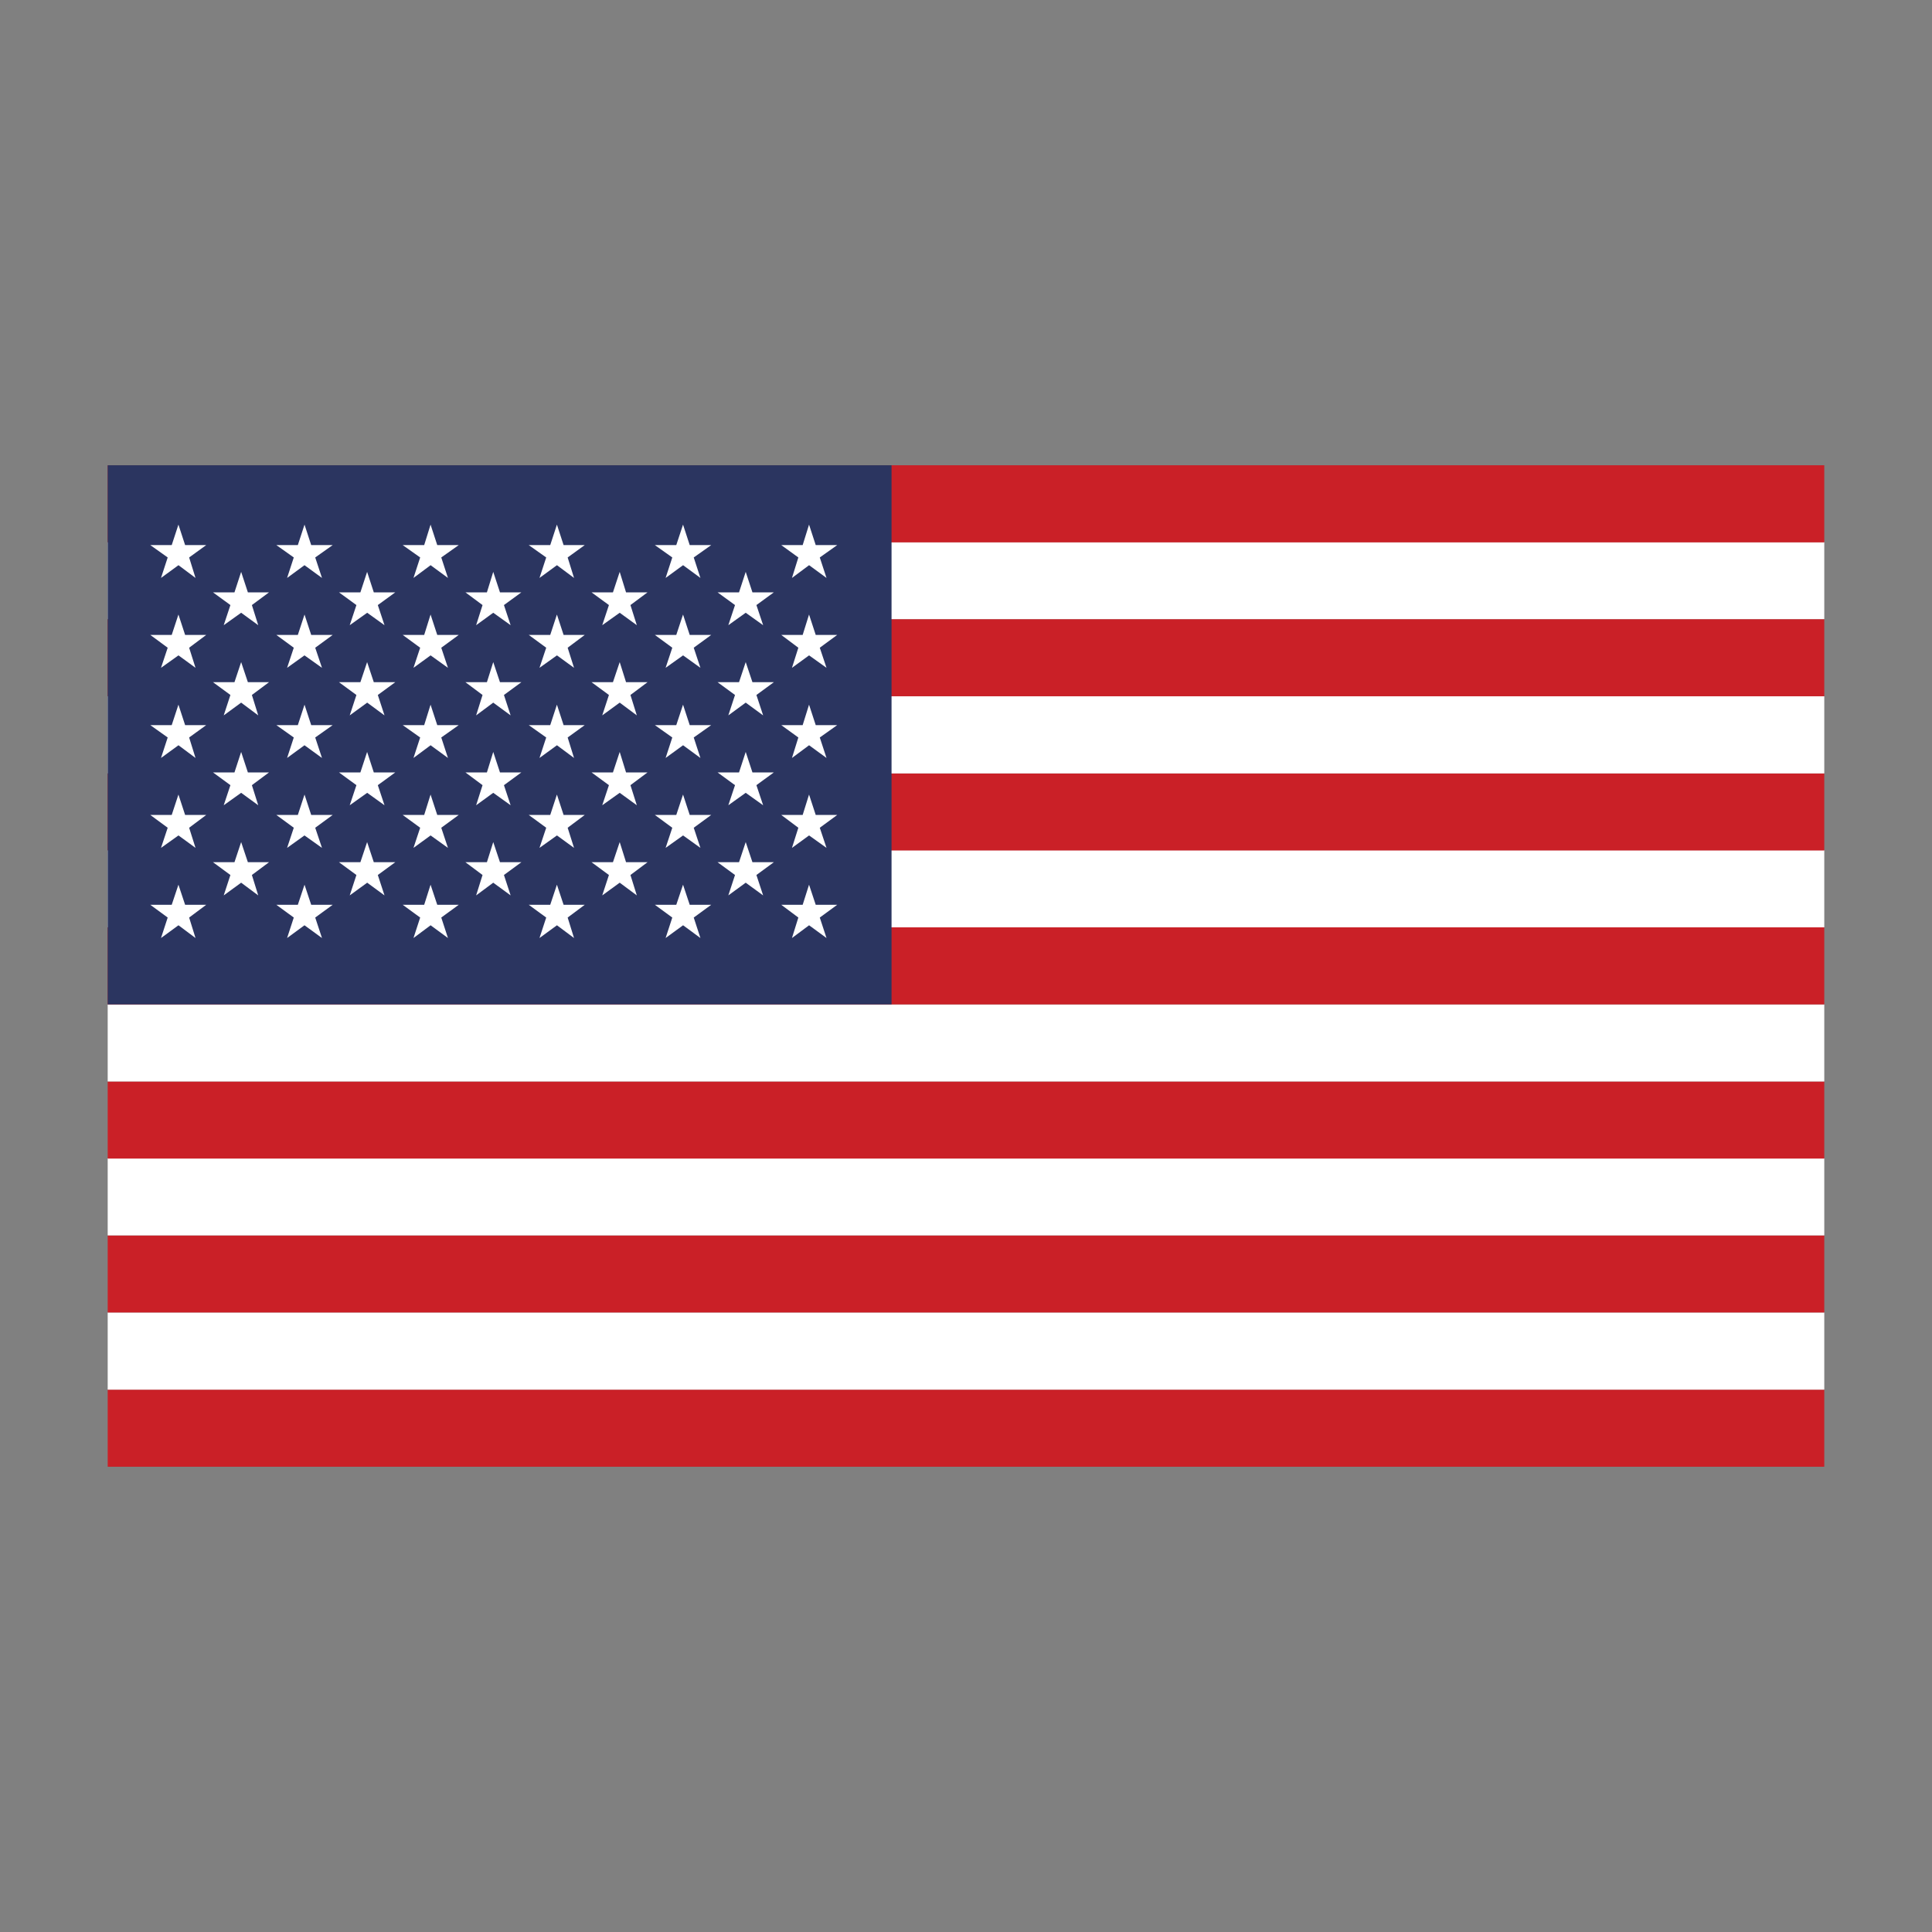<?xml version="1.0" encoding="utf-8"?>
<!-- Generator: Adobe Illustrator 27.9.1, SVG Export Plug-In . SVG Version: 6.00 Build 0)  -->
<svg version="1.1" id="Layer_1" xmlns="http://www.w3.org/2000/svg" xmlns:xlink="http://www.w3.org/1999/xlink" x="0px" y="0px"
	 viewBox="0 0 500 500" style="enable-background:new 0 0 500 500;" xml:space="preserve">
<rect x="0" y="0" width="500" height="500" fill="#808080" stroke="none"/>
<style type="text/css">
	.st0{fill:#CA2027;}
	.st1{fill-rule:evenodd;clip-rule:evenodd;fill:#FFFFFF;}
	.st2{fill-rule:evenodd;clip-rule:evenodd;fill:#2B3560;}
</style>
<g>
	<rect x="27.87" y="359.64" class="st0" width="444.25" height="19.95"/>
	<rect x="27.87" y="339.67" class="st1" width="444.25" height="19.97"/>
	<rect x="27.87" y="319.72" class="st0" width="444.25" height="19.95"/>
	<rect x="27.87" y="299.77" class="st1" width="444.25" height="19.95"/>
	<rect x="27.87" y="279.89" class="st0" width="444.25" height="19.95"/>
	<rect x="27.87" y="259.94" class="st1" width="444.25" height="19.95"/>
	<rect x="27.87" y="239.99" class="st0" width="444.25" height="19.95"/>
	<rect x="27.87" y="220.02" class="st1" width="444.25" height="19.97"/>
	<rect x="27.87" y="200.15" class="st0" width="444.25" height="19.95"/>
	<rect x="27.87" y="180.19" class="st1" width="444.25" height="19.97"/>
	<rect x="27.87" y="160.24" class="st0" width="444.25" height="19.95"/>
	<rect x="27.87" y="140.28" class="st1" width="444.25" height="19.95"/>
	<rect x="27.87" y="120.41" class="st0" width="444.25" height="19.95"/>
	<rect x="27.87" y="120.41" class="st2" width="202.86" height="139.53"/>
	<path class="st1" d="M46.19,146.27l-4.52,3.3l1.73-5.3l-4.5-3.2h5.54l1.74-5.3l1.73,5.3h5.46l-4.42,3.2l1.65,5.3L46.19,146.27z
		 M46.19,146.27"/>
	<path class="st1" d="M46.19,169.61l-4.52,3.22l1.73-5.2l-4.5-3.31h5.54l1.74-5.28l1.73,5.28h5.46l-4.42,3.31l1.65,5.2L46.19,169.61
		z M46.19,169.61"/>
	<path class="st1" d="M46.19,192.87l-4.52,3.29l1.73-5.3l-4.5-3.2h5.54l1.74-5.29l1.73,5.29h5.46l-4.42,3.2l1.65,5.3L46.19,192.87z
		 M46.19,192.87"/>
	<path class="st1" d="M46.19,216.21l-4.52,3.22l1.73-5.21l-4.5-3.31h5.54l1.74-5.28l1.73,5.28h5.46l-4.42,3.31l1.65,5.21
		L46.19,216.21z M46.19,216.21"/>
	<path class="st1" d="M46.19,239.46l-4.52,3.3l1.73-5.3l-4.5-3.3h5.54l1.74-5.2l1.73,5.2h5.46l-4.42,3.3l1.65,5.3L46.19,239.46z
		 M46.19,239.46"/>
	<path class="st1" d="M62.41,158.58l-4.51,3.22l1.73-5.21l-4.51-3.29h5.56l1.73-5.3l1.74,5.3h5.47l-4.43,3.29l1.64,5.21
		L62.41,158.58z M62.41,158.58"/>
	<path class="st1" d="M62.41,181.84l-4.51,3.3l1.73-5.28l-4.51-3.31h5.56l1.73-5.2l1.74,5.2h5.47l-4.43,3.31l1.64,5.28L62.41,181.84
		z M62.41,181.84"/>
	<path class="st1" d="M62.41,205.18l-4.51,3.22l1.73-5.2l-4.51-3.3h5.56l1.73-5.3l1.74,5.3h5.47l-4.43,3.3l1.64,5.2L62.41,205.18z
		 M62.41,205.18"/>
	<path class="st1" d="M62.41,228.44l-4.51,3.29l1.73-5.28l-4.51-3.31h5.56l1.73-5.21l1.74,5.21h5.47l-4.43,3.31l1.64,5.28
		L62.41,228.44z M62.41,228.44"/>
	<path class="st1" d="M78.8,146.27l-4.5,3.3l1.73-5.3l-4.51-3.2h5.56l1.73-5.3l1.73,5.3h5.56l-4.52,3.2l1.75,5.3L78.8,146.27z
		 M78.8,146.27"/>
	<path class="st1" d="M78.8,169.61l-4.5,3.22l1.73-5.2l-4.51-3.31h5.56l1.73-5.28l1.73,5.28h5.56l-4.52,3.31l1.75,5.2L78.8,169.61z
		 M78.8,169.61"/>
	<path class="st1" d="M78.8,192.87l-4.5,3.29l1.73-5.3l-4.51-3.2h5.56l1.73-5.29l1.73,5.29h5.56l-4.52,3.2l1.75,5.3L78.8,192.87z
		 M78.8,192.87"/>
	<path class="st1" d="M78.8,216.21l-4.5,3.22l1.73-5.21l-4.51-3.31h5.56l1.73-5.28l1.73,5.28h5.56l-4.52,3.31l1.75,5.21L78.8,216.21
		z M78.8,216.21"/>
	<path class="st1" d="M78.8,239.46l-4.5,3.3l1.73-5.3l-4.51-3.3h5.56l1.73-5.2l1.73,5.2h5.56l-4.52,3.3l1.75,5.3L78.8,239.46z
		 M78.8,239.46"/>
	<path class="st1" d="M95.03,158.58l-4.52,3.22l1.73-5.21l-4.51-3.29h5.54l1.74-5.3l1.73,5.3h5.56l-4.52,3.29l1.73,5.21
		L95.03,158.58z M95.03,158.58"/>
	<path class="st1" d="M95.03,181.84l-4.52,3.3l1.73-5.28l-4.51-3.31h5.54l1.74-5.2l1.73,5.2h5.56l-4.52,3.31l1.73,5.28L95.03,181.84
		z M95.03,181.84"/>
	<path class="st1" d="M95.03,205.18l-4.52,3.22l1.73-5.2l-4.51-3.3h5.54l1.74-5.3l1.73,5.3h5.56l-4.52,3.3l1.73,5.2L95.03,205.18z
		 M95.03,205.18"/>
	<path class="st1" d="M95.03,228.44l-4.52,3.29l1.73-5.28l-4.51-3.31h5.54l1.74-5.21l1.73,5.21h5.56l-4.52,3.31l1.73,5.28
		L95.03,228.44z M95.03,228.44"/>
	<path class="st1" d="M111.44,146.27l-4.43,3.3l1.73-5.3l-4.52-3.2h5.56l1.65-5.3l1.73,5.3h5.56l-4.52,3.2l1.73,5.3L111.44,146.27z
		 M111.44,146.27"/>
	<path class="st1" d="M111.44,169.61l-4.43,3.22l1.73-5.2l-4.52-3.31h5.56l1.65-5.28l1.73,5.28h5.56l-4.52,3.31l1.73,5.2
		L111.44,169.61z M111.44,169.61"/>
	<path class="st1" d="M111.44,192.87l-4.43,3.29l1.73-5.3l-4.52-3.2h5.56l1.65-5.29l1.73,5.29h5.56l-4.52,3.2l1.73,5.3
		L111.44,192.87z M111.44,192.87"/>
	<path class="st1" d="M111.44,216.21l-4.43,3.22l1.73-5.21l-4.52-3.31h5.56l1.65-5.28l1.73,5.28h5.56l-4.52,3.31l1.73,5.21
		L111.44,216.21z M111.44,216.21"/>
	<path class="st1" d="M111.44,239.46l-4.43,3.3l1.73-5.3l-4.52-3.3h5.56l1.65-5.2l1.73,5.2h5.56l-4.52,3.3l1.73,5.3L111.44,239.46z
		 M111.44,239.46"/>
	<path class="st1" d="M127.65,158.58l-4.43,3.22l1.66-5.21l-4.43-3.29h5.56l1.64-5.3l1.74,5.3h5.54l-4.51,3.29l1.73,5.21
		L127.65,158.58z M127.65,158.58"/>
	<path class="st1" d="M127.65,181.84l-4.43,3.3l1.66-5.28l-4.43-3.31h5.56l1.64-5.2l1.74,5.2h5.54l-4.51,3.31l1.73,5.28
		L127.65,181.84z M127.65,181.84"/>
	<path class="st1" d="M127.65,205.18l-4.43,3.22l1.66-5.2l-4.43-3.3h5.56l1.64-5.3l1.74,5.3h5.54l-4.51,3.3l1.73,5.2L127.65,205.18z
		 M127.65,205.18"/>
	<path class="st1" d="M127.65,228.44l-4.43,3.29l1.66-5.28l-4.43-3.31h5.56l1.64-5.21l1.74,5.21h5.54l-4.51,3.31l1.73,5.28
		L127.65,228.44z M127.65,228.44"/>
	<path class="st1" d="M144.14,146.27l-4.52,3.3l1.74-5.3l-4.52-3.2h5.56l1.73-5.3l1.73,5.3h5.47l-4.42,3.2l1.65,5.3L144.14,146.27z
		 M144.14,146.27"/>
	<path class="st1" d="M144.14,169.61l-4.52,3.22l1.74-5.2l-4.52-3.31h5.56l1.73-5.28l1.73,5.28h5.47l-4.42,3.31l1.65,5.2
		L144.14,169.61z M144.14,169.61"/>
	<path class="st1" d="M144.14,192.87l-4.52,3.29l1.74-5.3l-4.52-3.2h5.56l1.73-5.29l1.73,5.29h5.47l-4.42,3.2l1.65,5.3
		L144.14,192.87z M144.14,192.87"/>
	<path class="st1" d="M144.14,216.21l-4.52,3.22l1.74-5.21l-4.52-3.31h5.56l1.73-5.28l1.73,5.28h5.47l-4.42,3.31l1.65,5.21
		L144.14,216.21z M144.14,216.21"/>
	<path class="st1" d="M144.14,239.46l-4.52,3.3l1.74-5.3l-4.52-3.3h5.56l1.73-5.2l1.73,5.2h5.47l-4.42,3.3l1.65,5.3L144.14,239.46z
		 M144.14,239.46"/>
	<path class="st1" d="M160.38,158.58l-4.52,3.22l1.73-5.21l-4.5-3.29h5.54l1.75-5.3l1.64,5.3h5.56l-4.42,3.29l1.65,5.21
		L160.38,158.58z M160.38,158.58"/>
	<path class="st1" d="M160.38,181.84l-4.52,3.3l1.73-5.28l-4.5-3.31h5.54l1.75-5.2l1.64,5.2h5.56l-4.42,3.31l1.65,5.28
		L160.38,181.84z M160.38,181.84"/>
	<path class="st1" d="M160.38,205.18l-4.52,3.22l1.73-5.2l-4.5-3.3h5.54l1.75-5.3l1.64,5.3h5.56l-4.42,3.3l1.65,5.2L160.38,205.18z
		 M160.38,205.18"/>
	<path class="st1" d="M160.38,228.44l-4.52,3.29l1.73-5.28l-4.5-3.31h5.54l1.75-5.21l1.64,5.21h5.56l-4.42,3.31l1.65,5.28
		L160.38,228.44z M160.38,228.44"/>
	<path class="st1" d="M176.78,146.27l-4.52,3.3l1.73-5.3l-4.51-3.2h5.54l1.75-5.3l1.73,5.3h5.56l-4.52,3.2l1.73,5.3L176.78,146.27z
		 M176.78,146.27"/>
	<path class="st1" d="M176.78,169.61l-4.52,3.22l1.73-5.2l-4.51-3.31h5.54l1.75-5.28l1.73,5.28h5.56l-4.52,3.31l1.73,5.2
		L176.78,169.61z M176.78,169.61"/>
	<path class="st1" d="M176.78,192.87l-4.52,3.29l1.73-5.3l-4.51-3.2h5.54l1.75-5.29l1.73,5.29h5.56l-4.52,3.2l1.73,5.3
		L176.78,192.87z M176.78,192.87"/>
	<path class="st1" d="M176.78,216.21l-4.52,3.22l1.73-5.21l-4.51-3.31h5.54l1.75-5.28l1.73,5.28h5.56l-4.52,3.31l1.73,5.21
		L176.78,216.21z M176.78,216.21"/>
	<path class="st1" d="M176.78,239.46l-4.52,3.3l1.73-5.3l-4.51-3.3h5.54l1.75-5.2l1.73,5.2h5.56l-4.52,3.3l1.73,5.3L176.78,239.46z
		 M176.78,239.46"/>
	<path class="st1" d="M192.99,158.58l-4.5,3.22l1.73-5.21l-4.52-3.29h5.56l1.73-5.3l1.74,5.3h5.54l-4.51,3.29l1.74,5.21
		L192.99,158.58z M192.99,158.58"/>
	<path class="st1" d="M192.99,181.84l-4.5,3.3l1.73-5.28l-4.52-3.31h5.56l1.73-5.2l1.74,5.2h5.54l-4.51,3.31l1.74,5.28
		L192.99,181.84z M192.99,181.84"/>
	<path class="st1" d="M192.99,205.18l-4.5,3.22l1.73-5.2l-4.52-3.3h5.56l1.73-5.3l1.74,5.3h5.54l-4.51,3.3l1.74,5.2L192.99,205.18z
		 M192.99,205.18"/>
	<path class="st1" d="M192.99,228.44l-4.5,3.29l1.73-5.28l-4.52-3.31h5.56l1.73-5.21l1.74,5.21h5.54l-4.51,3.31l1.74,5.28
		L192.99,228.44z M192.99,228.44"/>
	<path class="st1" d="M209.39,146.27l-4.43,3.3l1.65-5.3l-4.42-3.2h5.54l1.65-5.3l1.73,5.3h5.56l-4.51,3.2l1.74,5.3L209.39,146.27z
		 M209.39,146.27"/>
	<path class="st1" d="M209.39,169.61l-4.43,3.22l1.65-5.2l-4.42-3.31h5.54l1.65-5.28l1.73,5.28h5.56l-4.51,3.31l1.74,5.2
		L209.39,169.61z M209.39,169.61"/>
	<path class="st1" d="M209.39,192.87l-4.43,3.29l1.65-5.3l-4.42-3.2h5.54l1.65-5.29l1.73,5.29h5.56l-4.51,3.2l1.74,5.3
		L209.39,192.87z M209.39,192.87"/>
	<path class="st1" d="M209.39,216.21l-4.43,3.22l1.65-5.21l-4.42-3.31h5.54l1.65-5.28l1.73,5.28h5.56l-4.51,3.31l1.74,5.21
		L209.39,216.21z M209.39,216.21"/>
	<path class="st1" d="M209.39,239.46l-4.43,3.3l1.65-5.3l-4.42-3.3h5.54l1.65-5.2l1.73,5.2h5.56l-4.51,3.3l1.74,5.3L209.39,239.46z
		 M209.39,239.46"/>
</g>
</svg>

